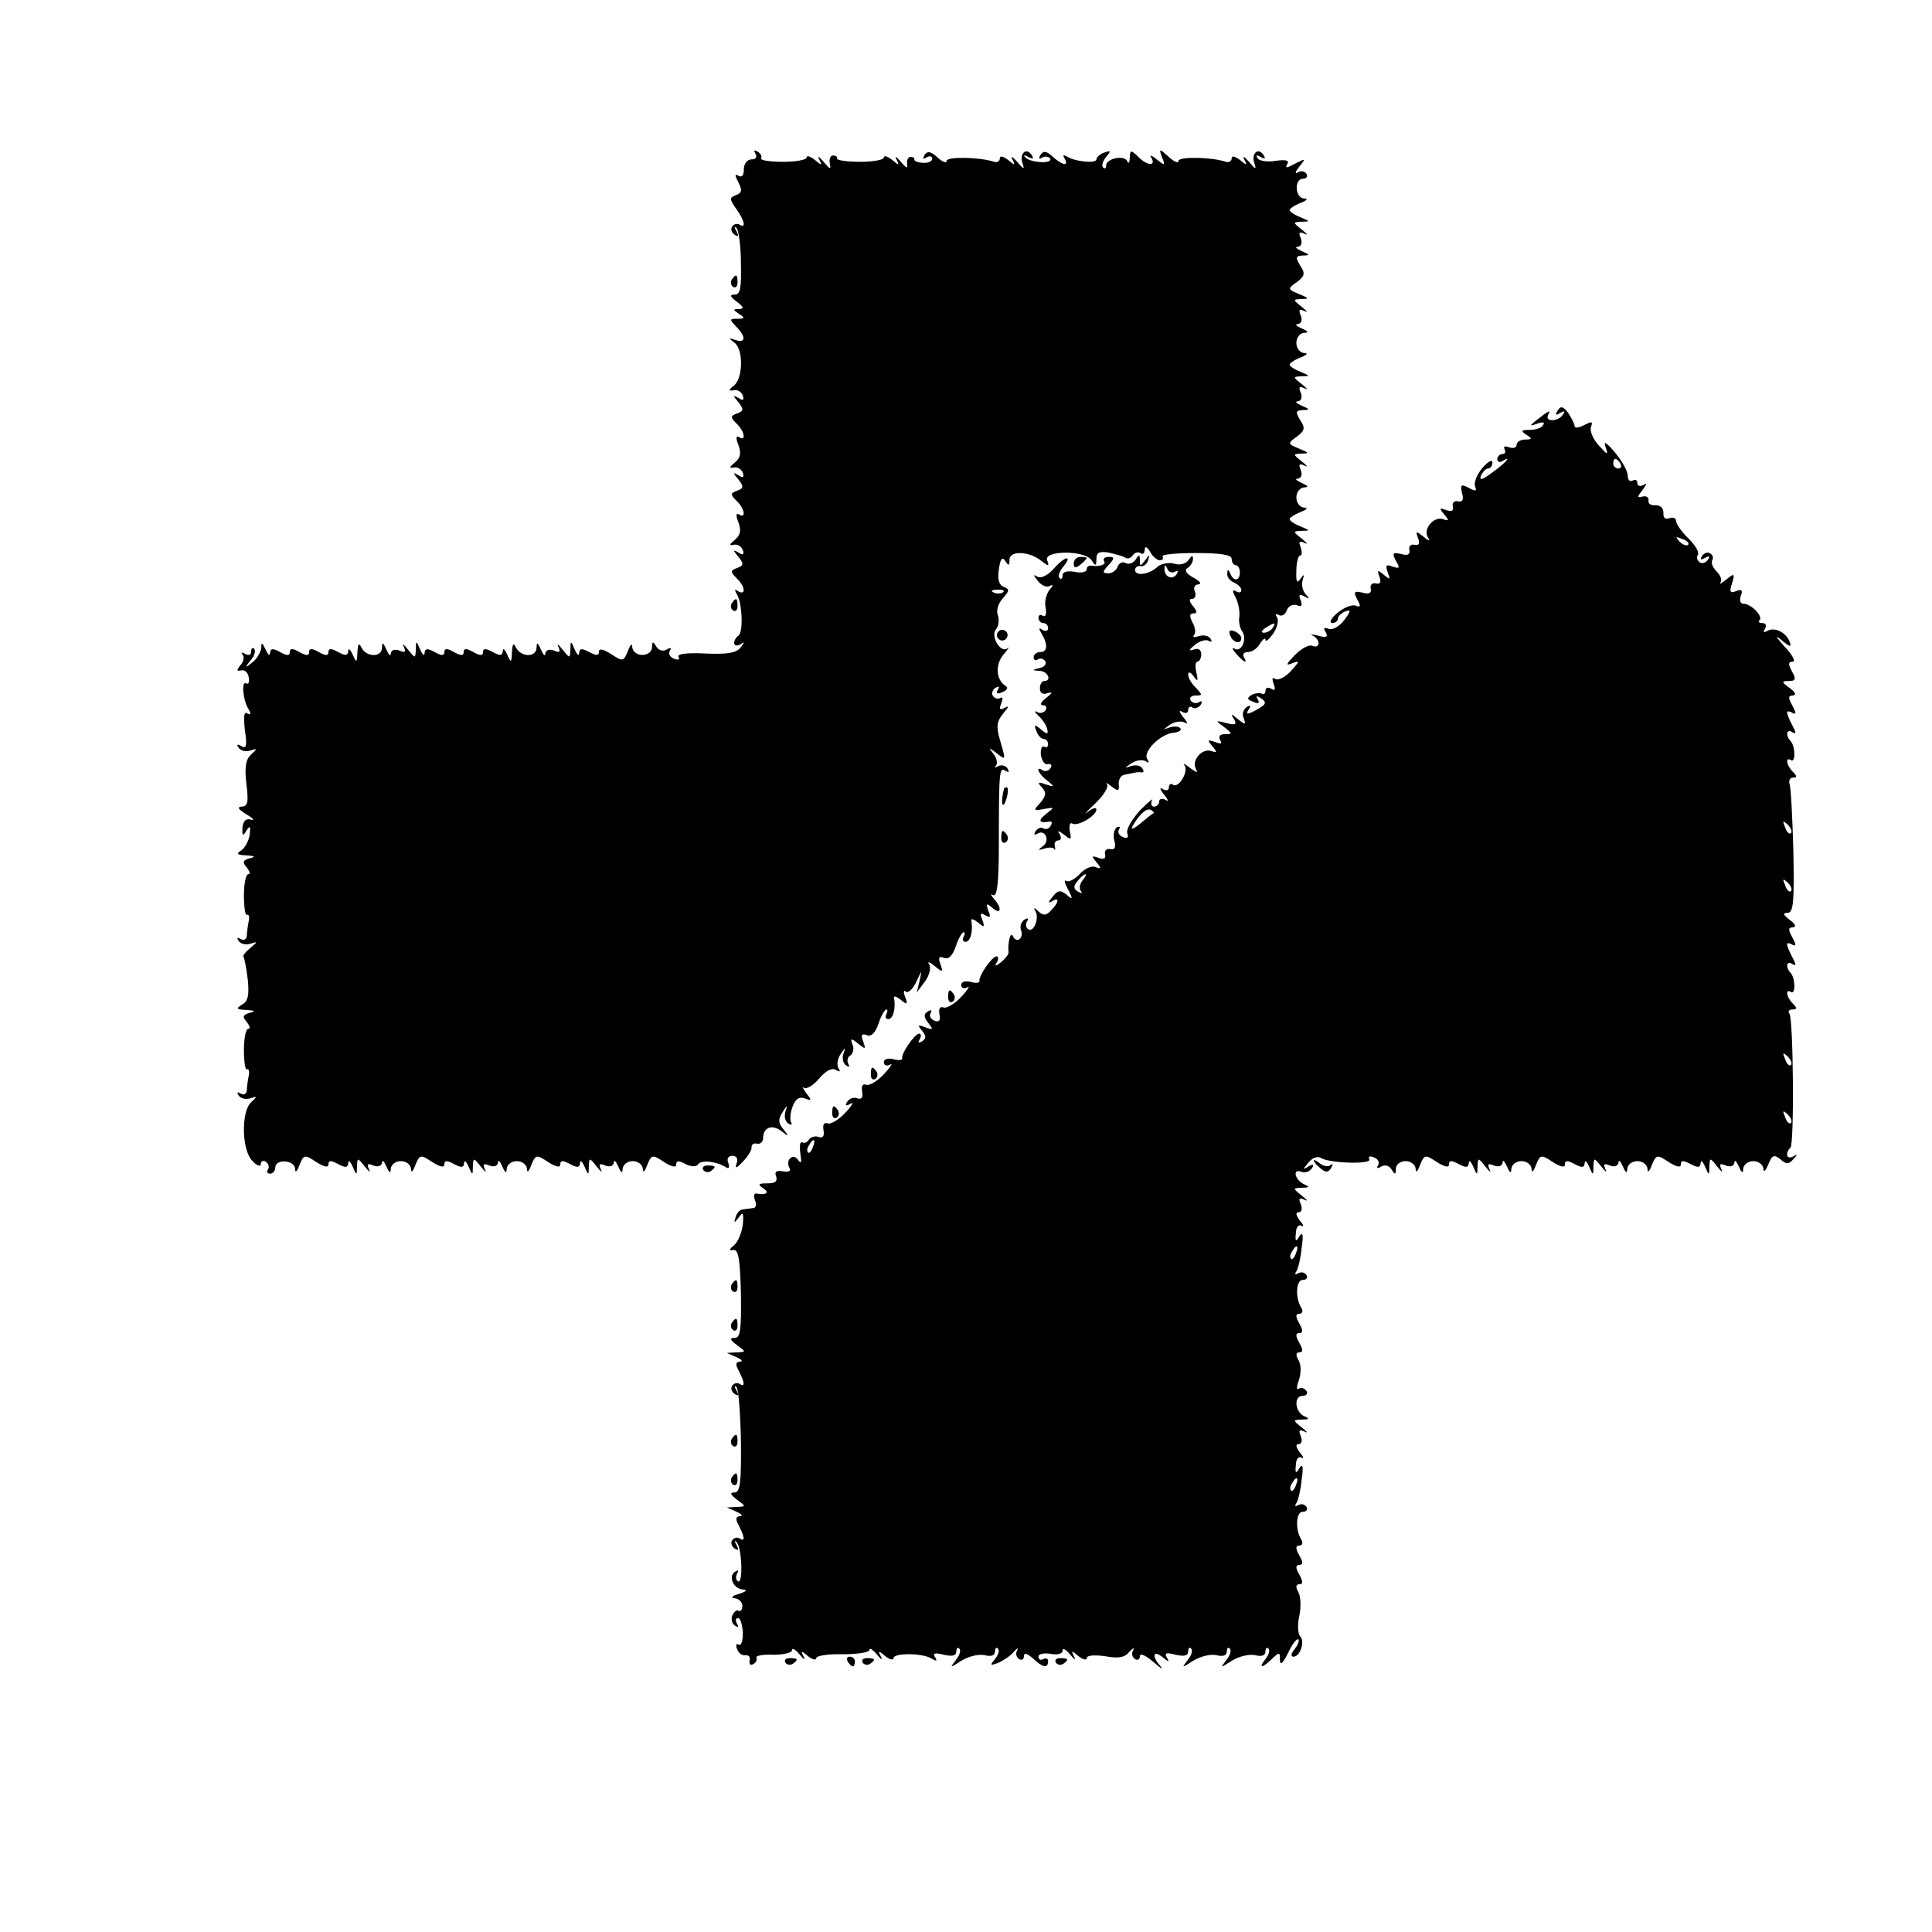 <?xml version="1.0" standalone="no"?>
<!DOCTYPE svg PUBLIC "-//W3C//DTD SVG 20010904//EN"
 "http://www.w3.org/TR/2001/REC-SVG-20010904/DTD/svg10.dtd">
<svg version="1.0" xmlns="http://www.w3.org/2000/svg"
 width="16pt" height="16pt" viewBox="0 0 16 16"
 preserveAspectRatio="xMidYMid meet">
<g transform="translate(0,16) scale(0.004,-0.004)"
fill="#000000" stroke="none">
<path d="M1564 3682 c4 -7 1 -12 -8 -12 -9 0 -16 -9 -16 -21 0 -12 -4 -17 -11
-13 -8 5 -8 1 0 -14 8 -16 7 -21 -5 -26 -14 -5 -14 -8 0 -28 18 -25 21 -42 7
-33 -5 3 -12 1 -15 -4 -4 -5 -1 -13 5 -17 8 -5 9 -3 4 7 -5 8 -5 11 0 7 4 -4
9 -37 9 -73 1 -51 -1 -65 -13 -65 -11 0 -10 -4 5 -15 14 -11 15 -14 4 -15 -13
0 -13 -1 0 -10 13 -8 12 -10 -3 -10 -17 0 -17 -1 -3 -16 21 -21 20 -35 -1 -28
-15 5 -15 4 -3 -5 19 -13 19 -72 0 -89 -12 -9 -12 -12 -1 -10 7 2 16 -3 19
-11 3 -10 0 -11 -9 -5 -12 7 -12 5 0 -9 11 -14 11 -18 -3 -23 -14 -5 -14 -8
-1 -21 17 -16 20 -38 5 -28 -6 4 -7 -2 -1 -17 6 -17 4 -26 -8 -36 -11 -9 -12
-12 -2 -10 7 2 16 -3 19 -11 3 -10 0 -11 -9 -5 -12 7 -12 5 0 -9 11 -14 11
-18 -3 -23 -14 -5 -14 -8 -1 -21 17 -16 20 -38 5 -28 -6 4 -7 -2 -1 -17 6 -17
4 -26 -8 -36 -11 -9 -12 -12 -2 -10 7 2 16 -3 19 -11 3 -10 0 -11 -9 -5 -12 7
-12 5 0 -9 11 -14 11 -18 -3 -23 -14 -5 -14 -8 -1 -21 18 -17 20 -37 3 -27 -7
5 -8 3 -2 -7 11 -19 13 -78 3 -85 -5 -3 -9 -10 -9 -15 0 -6 6 -7 13 -3 9 6 9
5 0 -7 -9 -11 -28 -14 -73 -12 -38 2 -59 -1 -55 -7 3 -6 -1 -7 -9 -4 -9 3 -13
11 -9 17 4 6 1 7 -7 2 -7 -4 -16 -2 -21 6 -7 12 -9 11 -9 -1 0 -9 -9 -16 -20
-16 -11 0 -20 7 -21 16 0 9 -4 6 -9 -8 -9 -22 -11 -22 -35 -6 -16 10 -25 12
-25 5 0 -9 -5 -9 -20 -1 -15 8 -20 8 -21 -2 0 -7 -4 -4 -9 7 -8 19 -9 19 -9 1
-1 -20 -1 -20 -17 0 -8 10 -12 13 -8 5 5 -11 3 -13 -9 -8 -10 4 -17 1 -18 -6
0 -7 -4 -3 -9 8 -7 16 -9 16 -9 4 -1 -21 -33 -20 -43 1 -5 10 -7 7 -8 -10 -1
-23 -2 -23 -10 -5 -5 11 -9 14 -9 7 -1 -10 -6 -10 -21 -2 -14 8 -20 8 -20 0 0
-8 -6 -8 -20 0 -14 8 -20 8 -20 0 0 -8 -6 -8 -20 0 -14 8 -20 8 -20 0 0 -8 -6
-8 -20 0 -15 8 -20 8 -21 -2 0 -7 -4 -4 -9 7 -8 19 -9 19 -9 1 -1 -20 -1 -20
-17 0 -8 10 -12 13 -8 5 5 -11 3 -13 -9 -8 -10 4 -17 1 -18 -6 0 -7 -4 -3 -9
8 -7 16 -9 16 -9 4 -1 -21 -33 -20 -43 1 -5 10 -7 7 -8 -10 -1 -23 -2 -23 -10
-5 -5 11 -9 14 -9 7 -1 -10 -6 -10 -21 -2 -14 8 -20 8 -20 0 0 -8 -6 -8 -20 0
-14 8 -20 8 -20 0 0 -8 -6 -8 -20 0 -14 8 -20 8 -20 0 0 -8 -6 -8 -20 0 -15 8
-20 8 -21 -2 0 -7 -4 -4 -9 7 -7 15 -9 16 -9 4 -1 -9 -9 -23 -18 -30 -16 -13
-17 -12 -4 4 8 9 11 20 7 24 -3 3 -6 1 -6 -6 0 -7 -5 -9 -12 -5 -7 4 -10 4 -6
-1 4 -4 3 -14 -4 -22 -9 -11 -8 -13 1 -11 8 2 15 -5 16 -15 2 -9 -1 -15 -5
-12 -11 7 -7 -36 5 -54 5 -9 4 -12 -3 -8 -7 5 -8 -7 -5 -35 5 -32 3 -39 -7
-33 -8 5 -11 4 -6 -3 4 -6 14 -9 24 -6 15 5 15 4 2 -8 -11 -10 -14 -25 -10
-60 5 -39 3 -48 -10 -48 -10 -1 -6 -6 10 -16 14 -8 18 -13 10 -11 -11 3 -16
-2 -18 -16 -1 -18 1 -19 8 -7 8 12 9 10 7 -8 -2 -13 -10 -28 -18 -33 -11 -7
-8 -9 11 -10 18 -1 20 -3 7 -6 -14 -4 -16 -8 -6 -19 6 -8 8 -14 3 -14 -5 0 -9
-20 -9 -44 0 -25 3 -42 6 -40 4 2 6 -4 4 -13 -2 -10 -4 -24 -4 -31 -1 -7 -6
-10 -13 -6 -7 4 -8 3 -4 -4 4 -6 14 -9 24 -6 16 5 16 5 0 -9 -10 -8 -16 -16
-14 -18 2 -2 6 -23 9 -47 3 -32 1 -45 -12 -52 -13 -8 -12 -10 9 -11 18 -1 20
-3 7 -6 -14 -4 -16 -8 -6 -19 6 -8 8 -14 3 -14 -5 0 -9 -20 -9 -44 0 -25 3
-42 6 -40 4 2 6 -4 4 -13 -2 -10 -4 -24 -4 -31 -1 -7 -6 -10 -13 -6 -7 4 -8 3
-4 -4 4 -6 14 -9 24 -6 15 5 15 4 2 -8 -21 -19 -20 -100 3 -122 9 -10 17 -12
17 -6 0 6 5 8 10 5 6 -4 8 -11 5 -16 -4 -5 -1 -9 4 -9 6 0 11 6 11 13 0 18 40
16 41 -3 0 -9 4 -6 9 8 9 22 11 22 35 6 16 -10 25 -12 25 -5 0 9 5 9 20 1 15
-8 20 -8 21 2 0 7 4 4 9 -7 8 -19 9 -19 9 -1 1 20 1 20 17 0 8 -10 12 -13 8
-5 -5 11 -3 13 9 8 10 -4 17 -1 18 6 0 7 4 3 9 -8 6 -14 9 -15 9 -5 1 9 10 16
21 16 11 0 20 -7 21 -16 0 -9 4 -6 9 8 9 22 11 22 35 6 16 -10 25 -12 25 -5 0
9 5 9 20 1 15 -8 20 -8 21 2 0 7 4 4 9 -7 8 -19 9 -19 9 -1 1 20 1 20 17 0 8
-10 12 -13 8 -5 -5 11 -3 13 9 8 10 -4 17 -1 18 6 0 7 4 3 9 -8 6 -14 9 -15 9
-5 1 9 10 16 21 16 11 0 20 -7 21 -16 0 -9 4 -6 9 8 9 22 11 22 35 6 16 -10
25 -12 25 -5 0 9 5 9 20 1 15 -8 20 -8 21 2 0 7 4 4 9 -7 8 -19 9 -19 9 -1 1
20 1 20 17 0 8 -10 12 -13 8 -5 -5 11 -3 13 9 8 10 -4 17 -1 18 6 0 7 4 3 9
-8 6 -14 9 -15 9 -5 1 9 10 16 21 16 11 0 20 -7 21 -16 0 -9 4 -6 9 8 9 22 11
22 35 6 16 -10 25 -12 25 -5 0 8 5 9 19 1 12 -6 22 -6 26 -1 6 10 37 7 57 -5
7 -5 9 -2 6 8 -4 9 0 15 8 15 9 0 13 -6 9 -16 -4 -11 0 -10 13 4 11 11 19 25
18 30 0 6 5 9 12 7 6 -1 12 4 12 12 0 22 19 29 38 14 15 -12 16 -11 4 4 -11
13 -11 21 -2 35 10 16 11 16 6 1 -3 -10 0 -20 6 -24 6 -4 9 -3 6 2 -3 5 -2 20
3 33 6 16 14 21 25 17 15 -6 15 -4 3 11 -7 10 -9 15 -5 11 5 -4 19 4 31 18 14
17 28 24 35 19 9 -5 11 -4 6 3 -4 7 -2 20 4 29 11 16 11 16 6 1 -3 -10 0 -20
6 -24 6 -4 8 -3 4 4 -3 6 -1 14 5 17 5 4 8 14 4 22 -5 14 -3 14 12 2 15 -12
16 -12 10 5 -5 13 -3 17 7 13 10 -4 18 4 25 24 5 16 13 29 16 29 3 0 3 -4 0
-10 -3 -5 -1 -10 4 -10 10 0 16 22 12 44 -1 5 5 3 14 -4 13 -11 15 -10 9 6 -4
10 -3 16 1 11 5 -4 15 5 22 20 12 26 12 26 7 3 l-6 -25 17 23 c9 12 13 28 9
35 -5 7 0 6 11 -3 17 -14 18 -13 12 4 -5 13 -3 17 7 13 10 -4 18 4 25 24 5 16
13 29 16 29 3 0 3 -4 0 -10 -3 -5 -1 -10 4 -10 10 0 16 22 12 44 -1 5 5 3 14
-4 13 -11 14 -10 9 5 -6 14 -4 16 6 10 10 -6 12 -4 6 10 -5 15 -4 16 9 5 18
-15 20 0 3 19 -7 8 -8 11 -2 8 8 -5 12 24 12 101 0 159 1 164 14 156 7 -4 8
-3 4 5 -4 6 -13 8 -19 5 -7 -4 -9 -4 -5 1 4 4 2 15 -5 24 -11 14 -10 14 6 2
20 -16 20 -16 7 28 -8 28 -6 38 8 55 10 12 12 16 3 11 -11 -6 -13 -4 -8 9 4 9
3 14 -2 11 -5 -3 -12 -1 -15 4 -4 5 -1 13 5 17 8 4 9 3 5 -4 -5 -8 -1 -10 9
-5 9 3 13 9 8 12 -21 13 -23 44 -6 65 10 12 14 18 9 14 -14 -12 -36 25 -24 39
6 7 7 20 4 29 -4 10 1 25 10 35 14 16 15 19 2 24 -10 4 -13 16 -10 36 3 22 7
27 13 18 7 -11 9 -11 9 2 0 20 42 18 67 -3 14 -11 16 -11 11 2 -8 21 79 21 92
0 8 -13 10 -12 10 3 0 13 6 16 25 13 13 -3 29 -7 34 -10 5 -4 12 -2 16 4 4 6
11 8 16 5 5 -4 9 0 9 7 0 8 5 6 11 -4 5 -10 15 -18 20 -18 6 0 8 3 6 8 -3 4
28 7 69 7 53 0 74 -4 74 -12 0 -7 4 -13 8 -13 5 0 9 -7 9 -15 0 -18 -13 -20
-20 -2 -4 9 -6 9 -6 -1 -1 -7 6 -15 14 -18 8 -4 15 -10 15 -16 0 -5 -5 -6 -11
-2 -8 4 -8 1 -1 -13 6 -11 9 -28 8 -39 -2 -10 1 -24 5 -30 12 -15 0 -46 -15
-37 -6 4 -5 -1 3 -10 15 -18 26 -23 16 -7 -3 6 1 10 9 10 8 0 20 8 25 18 6 9
11 13 11 7 0 -5 7 1 16 13 8 12 12 27 8 34 -4 6 -3 8 3 5 6 -4 14 0 17 9 3 9
13 14 21 11 10 -4 12 -1 8 10 -5 12 -3 14 8 8 11 -6 11 -5 2 5 -6 7 -9 20 -6
29 4 13 3 13 -5 2 -7 -10 -9 -5 -8 18 0 17 4 31 8 31 4 0 4 7 1 17 -5 12 -3
14 8 9 8 -4 5 0 -5 8 -20 16 -20 16 0 17 17 0 16 1 -3 9 -13 5 -23 12 -23 15
0 3 10 10 23 15 13 5 16 9 7 9 -9 1 -16 10 -16 21 0 11 7 20 16 21 10 0 9 3
-5 9 -11 5 -15 9 -8 9 7 1 10 8 6 18 -5 12 -3 14 8 9 8 -4 5 0 -5 8 -20 16
-20 16 0 17 15 0 14 2 -6 10 -24 10 -25 11 -5 25 16 12 18 18 7 34 -10 17 -10
20 5 21 16 0 15 2 -2 9 -11 5 -15 9 -8 9 7 1 10 8 6 18 -5 12 -3 14 8 9 8 -4
5 0 -5 8 -20 16 -20 16 0 17 17 0 16 1 -3 9 -13 5 -23 12 -23 15 0 3 10 10 23
15 13 5 16 9 7 9 -9 1 -16 10 -16 21 0 11 7 20 16 21 10 0 9 3 -5 9 -11 5 -15
9 -8 9 7 1 10 8 6 18 -5 12 -3 14 8 9 8 -4 5 0 -5 8 -20 16 -20 16 0 17 15 0
14 2 -6 10 -24 10 -25 11 -5 25 16 12 18 18 7 34 -10 17 -10 20 5 21 16 0 15
2 -2 9 -11 5 -15 9 -8 9 7 1 10 8 6 18 -5 12 -3 14 8 9 8 -4 5 0 -5 8 -20 16
-20 16 0 17 17 0 16 1 -3 9 -13 5 -23 12 -23 15 0 3 10 10 23 15 13 5 16 9 7
9 -19 1 -21 41 -2 41 7 0 10 5 7 10 -4 6 -12 7 -18 3 -7 -4 -5 2 3 12 14 17
14 18 -9 6 -17 -9 -21 -10 -16 -1 5 8 -2 10 -24 7 -17 -3 -34 0 -37 5 -5 7 -2
8 6 3 9 -5 11 -4 6 4 -11 17 -26 3 -19 -17 5 -14 2 -13 -11 3 -10 11 -14 13
-10 5 7 -13 5 -13 -9 -1 -11 8 -17 9 -17 3 0 -6 -6 -9 -12 -7 -29 10 -98 11
-98 2 0 -6 -9 -2 -20 8 -20 18 -21 18 -14 -1 7 -17 6 -18 -11 -4 -11 9 -16 10
-11 3 10 -18 -10 -16 -28 3 -15 14 -16 14 -17 -3 0 -10 -3 -13 -5 -7 -6 14
-44 6 -44 -9 0 -6 -3 -7 -6 -4 -4 4 -1 13 6 22 11 13 10 14 -4 9 -9 -3 -16
-10 -16 -14 0 -9 -44 -5 -61 6 -8 4 -9 3 -5 -4 10 -17 -4 -15 -25 4 -13 12
-19 12 -25 3 -4 -7 -3 -10 4 -5 6 3 13 2 16 -2 7 -12 -41 -9 -51 2 -5 5 -2 6
6 1 10 -5 12 -4 7 4 -11 17 -26 3 -19 -17 5 -14 2 -13 -11 3 -10 11 -14 13
-10 5 7 -13 5 -13 -9 -1 -11 8 -17 9 -17 3 0 -6 -6 -9 -12 -7 -29 10 -98 11
-98 2 0 -6 -9 -2 -19 7 -14 13 -21 14 -27 5 -4 -8 -3 -10 4 -5 7 4 12 3 12 -3
0 -5 -9 -9 -19 -8 -11 0 -19 4 -18 7 1 3 -2 5 -8 5 -5 0 -8 -7 -7 -15 2 -10
-2 -8 -13 5 -9 11 -13 13 -9 5 7 -13 5 -13 -9 -1 -9 7 -17 10 -17 5 0 -5 -22
-9 -49 -9 -27 0 -49 3 -48 7 1 3 -2 6 -8 6 -5 1 -9 -7 -7 -16 3 -14 1 -13 -13
3 -9 11 -13 13 -9 5 7 -13 5 -13 -9 -1 -9 7 -17 10 -17 5 0 -5 -22 -9 -49 -9
-27 0 -47 3 -45 7 2 4 -1 10 -7 14 -8 4 -9 3 -5 -4z m513 -908 c-3 -3 -12 -4
-19 -1 -8 3 -5 6 6 6 11 1 17 -2 13 -5z m558 -74 c-3 -5 -12 -10 -18 -10 -7 0
-6 4 3 10 19 12 23 12 15 0z"/>
<path d="M1515 3421 c-3 -5 -2 -12 3 -15 5 -3 9 1 9 9 0 17 -3 19 -12 6z"/>
<path d="M3225 3150 c-6 -9 -4 -11 5 -5 9 5 11 4 6 -3 -4 -7 -14 -12 -22 -12
-10 0 -12 5 -8 13 5 7 1 7 -12 -3 -29 -22 -30 -24 -11 -17 11 4 16 3 12 -3 -3
-6 -16 -10 -28 -10 -18 0 -19 -2 -7 -10 13 -8 12 -10 -2 -10 -10 0 -18 -5 -18
-11 0 -6 -7 -8 -16 -5 -8 3 -12 2 -9 -4 3 -6 1 -10 -4 -10 -6 0 -11 -5 -11
-11 0 -5 5 -7 10 -4 22 14 8 -3 -20 -23 -20 -15 -28 -18 -24 -7 4 8 10 15 15
15 5 0 9 6 9 13 -1 6 -10 1 -21 -12 -11 -13 -18 -30 -15 -38 4 -10 1 -11 -13
-3 -16 8 -18 7 -14 -11 4 -13 1 -19 -8 -17 -8 2 -13 -3 -11 -11 2 -9 -3 -11
-14 -7 -14 5 -15 4 -4 -9 11 -13 10 -14 -2 -10 -19 7 -42 -20 -32 -37 6 -9 3
-9 -9 1 -15 12 -17 12 -11 -3 4 -11 2 -16 -7 -14 -8 2 -13 -3 -11 -11 2 -9 -4
-12 -17 -8 -18 4 -19 2 -11 -14 9 -15 8 -17 -7 -12 -13 5 -15 3 -10 -12 6 -15
5 -16 -8 -5 -13 11 -14 10 -9 -4 4 -11 2 -16 -7 -14 -8 2 -13 -3 -11 -11 2 -9
-4 -12 -17 -8 -18 4 -19 2 -11 -14 8 -14 7 -17 -3 -13 -8 3 -25 -4 -38 -15
-13 -11 -18 -20 -11 -21 6 0 12 4 12 9 0 5 7 12 15 15 13 5 12 1 -2 -18 -10
-13 -24 -21 -32 -18 -10 4 -12 1 -6 -7 5 -10 1 -12 -16 -7 -13 3 -18 3 -11 0
16 -8 16 -28 -1 -21 -7 3 -23 -6 -36 -19 -19 -20 -20 -23 -5 -17 16 6 15 4 -3
-16 -12 -13 -26 -20 -32 -17 -7 5 -8 1 -4 -10 4 -12 3 -15 -5 -10 -7 4 -12 2
-12 -4 0 -6 -4 -9 -8 -6 -4 2 -14 1 -21 -3 -10 -6 -9 -10 4 -14 10 -5 14 -3 9
5 -4 7 -3 8 4 4 16 -10 15 -14 -9 -27 -17 -9 -20 -8 -14 2 6 8 4 10 -4 5 -7
-5 -10 -15 -6 -23 5 -14 3 -14 -12 -2 -14 12 -16 12 -8 0 6 -11 3 -13 -16 -8
-23 6 -23 5 -5 -8 18 -14 18 -15 2 -15 -10 0 -14 -4 -10 -12 5 -8 2 -9 -11 -4
-15 5 -16 4 -5 -9 11 -13 10 -14 -2 -10 -19 7 -42 -20 -32 -37 5 -9 2 -8 -12
2 -10 8 -16 11 -12 6 10 -12 -11 -48 -23 -41 -5 4 -9 1 -9 -5 0 -6 -5 -8 -12
-4 -8 5 -7 0 2 -11 9 -11 10 -16 3 -11 -7 4 -13 2 -13 -3 0 -6 -5 -11 -11 -11
-5 0 -7 6 -4 13 4 6 -7 -3 -25 -21 -17 -19 -29 -40 -26 -47 3 -9 0 -12 -9 -8
-8 3 -12 10 -8 16 3 5 1 7 -5 4 -5 -4 -8 -16 -5 -27 4 -14 1 -20 -8 -18 -8 2
-13 -3 -11 -11 2 -9 -3 -11 -14 -7 -14 5 -15 4 -4 -9 11 -13 10 -15 -2 -10 -8
3 -22 -3 -32 -14 -10 -11 -23 -18 -28 -15 -6 4 -4 -4 3 -17 11 -21 10 -23 -3
-11 -13 10 -18 9 -29 -5 -9 -11 -10 -14 -1 -9 16 10 15 -2 -2 -19 -10 -11 -16
-11 -26 -2 -9 9 -11 9 -6 0 8 -15 -4 -44 -15 -37 -5 3 -6 10 -3 16 5 7 2 8 -5
4 -7 -5 -10 -14 -7 -22 3 -7 1 -16 -4 -19 -4 -3 -11 1 -13 7 -5 11 -11 -15 -9
-34 1 -3 -6 -12 -15 -20 -12 -9 -15 -9 -9 0 4 6 3 12 -1 12 -9 0 -38 -42 -35
-51 1 -4 -8 -5 -18 -2 -12 3 -20 0 -20 -6 0 -7 6 -9 13 -5 6 4 1 -5 -13 -20
-13 -14 -30 -24 -36 -22 -8 3 -11 -2 -9 -14 3 -13 -1 -17 -11 -13 -7 3 -11 10
-7 16 3 6 1 7 -6 3 -9 -6 -9 -11 1 -24 11 -14 10 -15 -6 -9 -16 6 -17 5 -7 -7
9 -11 9 -16 0 -22 -8 -4 -9 -3 -5 4 4 7 3 12 -1 12 -9 0 -38 -42 -35 -51 1 -4
-8 -5 -18 -2 -12 3 -20 0 -20 -6 0 -7 6 -9 13 -5 6 4 1 -5 -13 -20 -13 -14
-30 -24 -36 -22 -8 3 -11 -2 -9 -14 2 -12 -1 -17 -10 -14 -7 3 -16 0 -21 -7
-5 -8 -3 -10 7 -4 8 5 3 -4 -11 -19 -13 -14 -30 -24 -36 -22 -8 3 -11 -2 -9
-14 2 -12 -1 -17 -10 -14 -7 3 -16 0 -20 -5 -3 -6 -10 -9 -14 -6 -5 2 -6 -8
-4 -23 3 -19 2 -23 -5 -13 -11 15 -27 -2 -17 -18 3 -6 -3 -8 -14 -6 -14 2 -18
-1 -14 -11 3 -10 -2 -14 -18 -14 -19 0 -21 -2 -9 -10 14 -9 7 -15 -14 -11 -5
1 -6 -5 -3 -14 4 -8 2 -16 -3 -16 -6 -1 -15 -2 -22 -3 -6 0 -13 -8 -15 -16 -4
-13 -3 -13 7 0 8 12 10 9 8 -15 -2 -16 -10 -36 -18 -43 -11 -9 -11 -12 -2 -10
11 2 14 -18 16 -89 1 -76 -1 -93 -13 -93 -11 0 -10 -4 5 -15 19 -14 19 -14 -1
-15 l-20 -1 20 -9 c11 -5 14 -9 7 -9 -9 -1 -10 -6 -2 -20 12 -24 13 -34 1 -26
-5 3 -12 1 -15 -4 -4 -5 -1 -13 5 -17 8 -5 9 -3 4 7 -5 8 -5 11 0 7 4 -4 8
-55 9 -113 1 -85 -2 -105 -13 -105 -11 0 -9 -4 5 -15 19 -14 19 -14 -1 -15
l-20 -1 20 -9 c11 -5 14 -9 7 -9 -9 -1 -10 -6 -2 -20 12 -24 13 -34 1 -26 -5
3 -12 1 -15 -4 -4 -5 -1 -13 5 -17 8 -5 9 -3 4 7 -5 8 -4 11 0 6 11 -10 14
-87 3 -81 -5 3 -5 10 -2 16 4 7 2 8 -4 4 -15 -9 -4 -36 17 -37 9 -1 6 -4 -9
-9 -14 -4 -18 -8 -9 -9 9 -1 16 -8 16 -16 0 -8 -4 -12 -8 -10 -4 3 -9 -2 -13
-10 -3 -8 0 -17 6 -21 7 -4 8 -3 4 4 -4 7 -3 12 2 12 5 0 9 -14 10 -30 0 -17
-3 -28 -9 -25 -5 3 -6 -1 -3 -9 3 -9 11 -14 17 -13 7 1 11 -4 9 -11 -1 -8 2
-11 8 -7 6 3 8 10 6 13 -2 4 13 7 35 6 21 0 39 4 39 10 0 5 7 1 16 -10 8 -10
12 -12 8 -4 -7 13 -5 13 9 1 9 -7 17 -9 17 -4 0 5 25 9 55 8 30 0 55 4 55 9 0
5 7 1 16 -10 8 -10 12 -12 8 -4 -7 13 -5 13 9 1 9 -7 17 -9 17 -4 0 11 60 11
79 -1 10 -6 12 -5 7 3 -6 8 0 10 18 5 18 -4 26 -2 26 7 0 7 3 9 6 6 4 -4 1
-14 -7 -24 -13 -17 -13 -17 12 -1 15 9 36 14 48 11 13 -3 21 -1 21 8 0 7 3 9
6 6 4 -4 1 -13 -6 -22 -11 -13 -10 -14 6 -8 10 4 25 14 32 22 8 9 11 11 8 4
-4 -6 -2 -14 4 -18 5 -3 10 -1 10 6 0 8 6 6 18 -4 21 -20 32 -22 32 -6 0 5 -4
7 -10 4 -5 -3 -10 -1 -10 5 0 6 11 8 25 6 15 -3 25 0 25 7 0 6 7 2 16 -9 8
-10 12 -12 8 -4 -7 13 -5 13 9 1 9 -7 17 -9 17 -4 0 6 16 7 38 4 27 -5 41 -3
50 9 8 8 11 10 8 3 -4 -6 -2 -14 4 -18 5 -3 10 -1 10 6 0 7 12 2 28 -12 15
-13 21 -17 15 -9 -19 21 -16 35 4 19 12 -10 15 -11 9 -1 -6 10 -1 11 18 6 18
-4 26 -2 26 7 0 7 3 9 6 6 4 -4 1 -14 -7 -24 -13 -17 -13 -17 12 -1 15 9 36
14 48 11 13 -3 21 -1 21 8 0 7 3 9 6 6 4 -4 1 -14 -7 -24 -13 -17 -13 -17 12
-1 15 9 36 14 48 11 13 -3 21 -1 21 8 0 7 3 9 6 6 4 -4 1 -13 -6 -22 -16 -20
-6 -19 14 1 15 14 16 14 16 -3 0 -12 6 -7 17 15 8 18 18 30 21 28 3 -3 -1 -12
-8 -21 -7 -8 -8 -15 -2 -15 14 0 24 32 14 42 -5 5 -6 24 -2 42 4 19 3 41 -2
50 -6 10 -5 16 2 16 8 0 8 6 0 20 -8 14 -8 20 0 20 8 0 8 6 0 20 -8 14 -8 20
0 20 6 0 8 5 5 11 -14 21 -12 59 2 59 8 0 11 5 8 10 -4 6 -11 7 -17 4 -7 -4
-8 -2 -4 4 4 6 9 28 11 49 4 27 2 34 -5 23 -7 -12 -9 -10 -7 7 0 12 6 19 12
15 5 -3 4 2 -4 11 -8 11 -9 17 -3 17 7 0 9 7 5 17 -5 12 -3 14 8 9 8 -4 5 0
-5 8 -20 16 -20 16 0 17 15 0 16 2 4 7 -19 9 -22 42 -3 42 8 0 11 5 8 10 -4 6
-11 8 -16 5 -5 -4 -5 3 0 17 5 15 5 31 0 41 -7 11 -6 17 1 17 8 0 8 6 0 20 -8
14 -8 20 0 20 8 0 8 6 0 20 -8 14 -8 20 0 20 6 0 8 5 5 11 -14 21 -12 59 2 59
8 0 11 5 8 10 -4 6 -11 7 -17 4 -7 -4 -8 -2 -4 4 4 6 9 28 11 49 4 27 2 34 -5
23 -7 -12 -9 -10 -7 7 0 12 6 19 12 15 5 -3 4 2 -4 11 -8 11 -9 17 -3 17 7 0
9 7 5 17 -5 12 -3 14 8 9 8 -4 5 0 -5 8 -20 16 -20 16 0 17 15 0 16 2 4 7 -19
9 -25 33 -6 26 8 -3 17 0 22 7 5 8 3 10 -7 4 -12 -8 -12 -6 0 8 7 9 18 14 25
10 18 -12 108 -14 101 -3 -3 6 1 7 9 4 9 -3 13 -11 9 -17 -4 -6 -1 -7 7 -2 7
4 16 2 21 -6 7 -12 9 -11 9 1 0 9 9 16 20 16 11 0 20 -7 21 -16 0 -9 4 -6 9 8
9 22 11 22 35 6 16 -10 25 -12 25 -5 0 9 5 9 20 1 15 -8 20 -8 21 2 0 7 4 4 9
-7 8 -19 9 -19 9 -1 1 20 1 20 17 0 8 -10 12 -13 8 -5 -5 11 -3 13 9 8 10 -4
17 -1 18 6 0 7 4 3 9 -8 6 -14 9 -15 9 -5 1 9 10 16 21 16 11 0 20 -7 21 -16
0 -9 4 -6 9 8 9 22 11 22 35 6 16 -10 25 -12 25 -5 0 9 5 9 20 1 15 -8 20 -8
21 2 0 7 4 4 9 -7 8 -19 9 -19 9 -1 1 20 1 20 17 0 8 -10 12 -13 8 -5 -5 11
-3 13 9 8 10 -4 17 -1 18 6 0 7 4 3 9 -8 6 -14 9 -15 9 -5 1 9 10 16 21 16 11
0 20 -7 21 -16 0 -9 4 -6 9 8 9 22 11 22 35 6 16 -10 25 -12 25 -5 0 9 5 9 20
1 15 -8 20 -8 21 2 0 7 4 4 9 -7 8 -19 9 -19 9 -1 1 20 1 20 17 0 8 -10 12
-13 8 -5 -5 11 -3 13 9 8 10 -4 17 -1 18 6 0 7 4 3 9 -8 6 -14 9 -15 9 -5 1 9
10 16 21 16 11 0 20 -7 21 -16 0 -8 4 -5 10 9 8 20 12 21 25 11 12 -11 17 -11
27 0 9 10 9 11 0 6 -14 -8 -18 6 -6 18 8 8 6 263 -2 277 -4 5 -1 9 6 9 10 0
10 3 1 12 -14 14 -16 32 -4 24 10 -6 9 30 -1 40 -11 12 -8 26 4 18 8 -5 8 -1
0 14 -6 11 -11 23 -11 27 0 3 5 3 11 -1 8 -4 8 0 0 15 -9 16 -9 21 1 21 8 1 5
7 -6 15 -14 11 -16 15 -5 15 12 0 14 22 12 127 -2 70 -5 133 -8 140 -2 7 1 13
7 13 9 0 9 3 0 12 -14 14 -16 32 -4 24 10 -6 9 30 -1 40 -11 12 -8 26 4 18 8
-5 8 -1 0 14 -6 11 -11 23 -11 27 0 3 5 3 11 -1 8 -4 8 0 0 15 -9 16 -9 21 1
21 8 1 5 7 -6 15 -18 13 -18 15 -3 15 15 0 16 4 7 20 -8 15 -8 20 2 20 6 0 -1
15 -18 32 -17 19 -20 25 -6 13 18 -15 22 -16 17 -3 -8 20 -33 31 -47 21 -7 -3
-8 -1 -4 5 4 7 2 12 -5 12 -7 0 -10 3 -6 6 8 8 -18 34 -33 34 -7 0 -9 7 -6 16
5 12 2 15 -10 10 -12 -5 -14 -1 -8 16 6 21 5 22 -12 8 -10 -8 -16 -11 -12 -6
4 5 0 15 -8 23 -8 8 -12 18 -9 23 3 5 1 11 -4 14 -5 4 -13 1 -17 -5 -5 -8 -3
-9 6 -4 9 5 11 4 6 -4 -4 -6 -12 -9 -17 -5 -5 3 -7 10 -4 15 4 5 -5 20 -19 34
-15 14 -26 31 -26 37 0 5 -6 8 -14 5 -8 -3 -13 1 -12 11 0 10 -6 16 -16 16
-10 -1 -16 3 -15 10 1 6 -4 10 -12 8 -12 -3 -12 -1 0 14 9 12 9 15 2 10 -8 -4
-13 -2 -13 4 0 6 -4 8 -10 5 -5 -3 -10 1 -10 10 0 10 -12 31 -27 49 -17 20
-24 24 -19 11 6 -18 5 -18 -14 3 -12 13 -19 30 -16 38 4 12 2 12 -14 4 -11 -6
-20 -7 -20 -2 0 4 -6 16 -13 27 -11 14 -16 15 -22 5z m130 -110 c3 -5 1 -10
-4 -10 -6 0 -11 5 -11 10 0 6 2 10 4 10 3 0 8 -4 11 -10z m140 -168 c-3 -3
-11 0 -18 7 -9 10 -8 11 6 5 10 -3 15 -9 12 -12z m-1107 -556 c-2 0 -14 -10
-27 -21 -15 -12 -21 -14 -16 -5 15 26 30 38 38 33 5 -3 7 -6 5 -7z m1320 -41
c-3 -3 -9 2 -12 12 -6 14 -5 15 5 6 7 -7 10 -15 7 -18z m-1467 -98 c-6 -8 -7
-18 -3 -22 4 -5 1 -5 -6 -1 -10 6 -10 11 -1 22 6 8 14 14 16 14 3 0 0 -6 -6
-13z m1467 -22 c-3 -3 -9 2 -12 12 -6 14 -5 15 5 6 7 -7 10 -15 7 -18z m0
-360 c-3 -3 -9 2 -12 12 -6 14 -5 15 5 6 7 -7 10 -15 7 -18z m0 -120 c-3 -3
-9 2 -12 12 -6 14 -5 15 5 6 7 -7 10 -15 7 -18z m-2025 -50 c-3 -9 -8 -14 -10
-11 -3 3 -2 9 2 15 9 16 15 13 8 -4z m1000 -220 c-3 -9 -8 -14 -10 -11 -3 3
-2 9 2 15 9 16 15 13 8 -4z m0 -480 c-3 -9 -8 -14 -10 -11 -3 3 -2 9 2 15 9
16 15 13 8 -4z"/>
<path d="M2183 2824 c-14 -16 -28 -22 -35 -18 -9 6 -9 3 1 -9 7 -9 18 -14 25
-10 7 4 7 1 -1 -8 -7 -9 -11 -25 -8 -38 2 -12 0 -19 -6 -16 -5 4 -9 1 -9 -4 0
-6 5 -11 10 -11 6 0 10 -5 10 -11 0 -5 -5 -7 -12 -3 -7 5 -8 3 -2 -7 14 -23
13 -39 -2 -39 -8 0 -14 -5 -14 -11 0 -5 4 -8 9 -4 5 3 12 1 15 -4 4 -5 -2 -12
-11 -14 -17 -4 -17 -5 0 -6 17 -1 25 -21 9 -21 -5 0 -9 -7 -9 -15 0 -10 6 -14
16 -10 11 3 10 0 -3 -10 -11 -8 -14 -15 -7 -15 7 0 9 -5 6 -10 -4 -6 -12 -8
-18 -4 -7 3 -5 0 3 -8 8 -7 16 -19 18 -27 3 -12 0 -12 -13 -1 -13 11 -15 10
-9 -4 3 -9 10 -16 15 -16 5 0 9 -5 9 -11 0 -5 -4 -8 -8 -5 -5 3 -8 -5 -7 -17
2 -12 8 -21 14 -19 7 1 10 -2 6 -8 -3 -6 -11 -8 -16 -5 -16 11 -10 -7 9 -21
16 -13 16 -14 -3 -8 -16 6 -18 4 -8 -6 10 -11 9 -17 -3 -32 -15 -16 -15 -17 7
-13 23 4 23 4 5 -10 -18 -14 -15 -20 7 -16 5 1 6 -3 2 -9 -3 -6 -10 -8 -15 -5
-5 3 -12 0 -16 -6 -4 -7 -3 -9 4 -5 16 10 27 -15 11 -26 -11 -8 -10 -9 3 -5 9
3 19 3 21 -1 2 -4 2 -1 1 6 -2 6 1 12 7 12 6 0 7 6 3 13 -6 8 -3 8 9 -1 14
-12 16 -11 12 7 -2 12 0 19 5 16 11 -7 50 16 50 29 0 5 -8 3 -18 -5 -10 -8 -3
0 15 17 18 17 29 35 25 40 -4 5 0 3 9 -4 14 -11 17 -10 15 5 0 10 5 18 12 19
6 1 15 3 20 4 4 1 11 2 15 1 5 -1 6 3 2 8 -3 6 -13 8 -23 5 -15 -5 -15 -5 1 6
9 6 22 8 29 4 7 -5 8 -3 3 5 -9 15 28 52 55 54 10 1 17 5 14 9 -3 4 -12 5 -22
2 -15 -5 -15 -5 1 6 9 6 23 8 30 4 7 -5 6 0 -3 11 -9 11 -10 16 -2 11 7 -4 12
-2 12 4 0 6 4 9 9 5 5 -3 13 0 17 6 4 7 3 9 -4 5 -6 -3 -13 -2 -17 4 -3 5 1
10 10 10 15 0 15 1 1 16 -9 8 -16 21 -16 27 0 7 5 6 11 -3 9 -12 10 -11 6 8
-3 12 -2 22 2 22 4 0 8 7 8 15 0 10 -6 14 -16 10 -11 -3 -10 -1 3 10 10 8 23
12 29 8 6 -3 7 -1 3 5 -4 6 -14 8 -24 5 -9 -3 -14 -3 -10 2 4 4 3 16 -3 26 -7
14 -6 19 2 19 8 0 8 4 -1 15 -8 10 -9 15 -2 15 6 0 9 7 6 15 -4 9 0 15 7 15 8
1 3 7 -10 14 -15 8 -20 16 -12 20 6 4 11 13 11 19 0 8 -3 7 -9 -2 -5 -8 -18
-12 -30 -8 -12 3 -27 0 -34 -6 -16 -16 -47 -21 -47 -7 0 5 5 9 11 8 6 -2 14 4
16 12 4 13 3 13 -6 0 -10 -13 -11 -13 -11 0 0 12 -2 13 -9 1 -5 -7 -14 -10
-20 -7 -6 4 -14 1 -17 -7 -2 -7 -11 -14 -19 -14 -13 0 -13 3 0 17 13 14 13 17
0 17 -8 0 -12 -4 -9 -9 5 -7 -10 -12 -28 -9 -5 0 -8 -3 -8 -8 0 -5 -11 -8 -25
-5 -15 3 -25 0 -25 -7 0 -7 -3 -9 -6 -6 -4 4 -1 13 6 22 22 26 6 25 -17 -1z
m249 -8 c7 4 8 2 4 -5 -9 -13 -26 -5 -25 12 0 9 2 8 6 -1 2 -6 10 -9 15 -6z"/>
<path d="M2223 2833 c0 -9 4 -10 14 -2 7 6 13 12 13 14 0 1 -6 2 -13 2 -8 0
-14 -6 -14 -14z"/>
<path d="M1515 2751 c-3 -5 -2 -12 3 -15 5 -3 9 1 9 9 0 17 -3 19 -12 6z"/>
<path d="M2066 2691 c-4 -5 -2 -12 3 -15 5 -4 12 -2 15 3 4 5 2 12 -3 15 -5 4
-12 2 -15 -3z"/>
<path d="M2547 2684 c6 -15 23 -19 23 -5 0 5 -7 11 -14 14 -10 4 -13 1 -9 -9z"/>
<path d="M2079 2368 c-5 -18 -6 -38 -1 -34 7 8 12 36 6 36 -2 0 -4 -1 -5 -2z"/>
<path d="M2073 2265 c0 -8 4 -12 9 -9 5 3 6 10 3 15 -9 13 -12 11 -12 -6z"/>
<path d="M1963 1935 c0 -8 4 -12 9 -9 5 3 6 10 3 15 -9 13 -12 11 -12 -6z"/>
<path d="M1803 1775 c0 -8 4 -12 9 -9 5 3 6 10 3 15 -9 13 -12 11 -12 -6z"/>
<path d="M1723 1695 c0 -8 4 -12 9 -9 5 3 6 10 3 15 -9 13 -12 11 -12 -6z"/>
<path d="M2720 1597 c0 -2 6 -10 14 -16 11 -9 16 -9 22 1 4 7 4 10 -1 6 -4 -4
-14 -3 -22 3 -7 6 -13 9 -13 6z"/>
<path d="M1456 1578 c3 -5 10 -6 15 -3 13 9 11 12 -6 12 -8 0 -12 -4 -9 -9z"/>
<path d="M1515 1341 c-3 -5 -2 -12 3 -15 5 -3 9 1 9 9 0 17 -3 19 -12 6z"/>
<path d="M1515 1261 c-3 -5 -2 -12 3 -15 5 -3 9 1 9 9 0 17 -3 19 -12 6z"/>
<path d="M1515 1021 c-3 -5 -2 -12 3 -15 5 -3 9 1 9 9 0 17 -3 19 -12 6z"/>
<path d="M1515 941 c-3 -5 -2 -12 3 -15 5 -3 9 1 9 9 0 17 -3 19 -12 6z"/>
<path d="M1626 558 c3 -5 10 -6 15 -3 13 9 11 12 -6 12 -8 0 -12 -4 -9 -9z"/>
<path d="M1755 560 c3 -5 8 -10 11 -10 2 0 4 5 4 10 0 6 -5 10 -11 10 -5 0 -7
-4 -4 -10z"/>
<path d="M1786 558 c3 -5 10 -6 15 -3 13 9 11 12 -6 12 -8 0 -12 -4 -9 -9z"/>
<path d="M2186 558 c3 -5 10 -6 15 -3 13 9 11 12 -6 12 -8 0 -12 -4 -9 -9z"/>
</g>
</svg>
